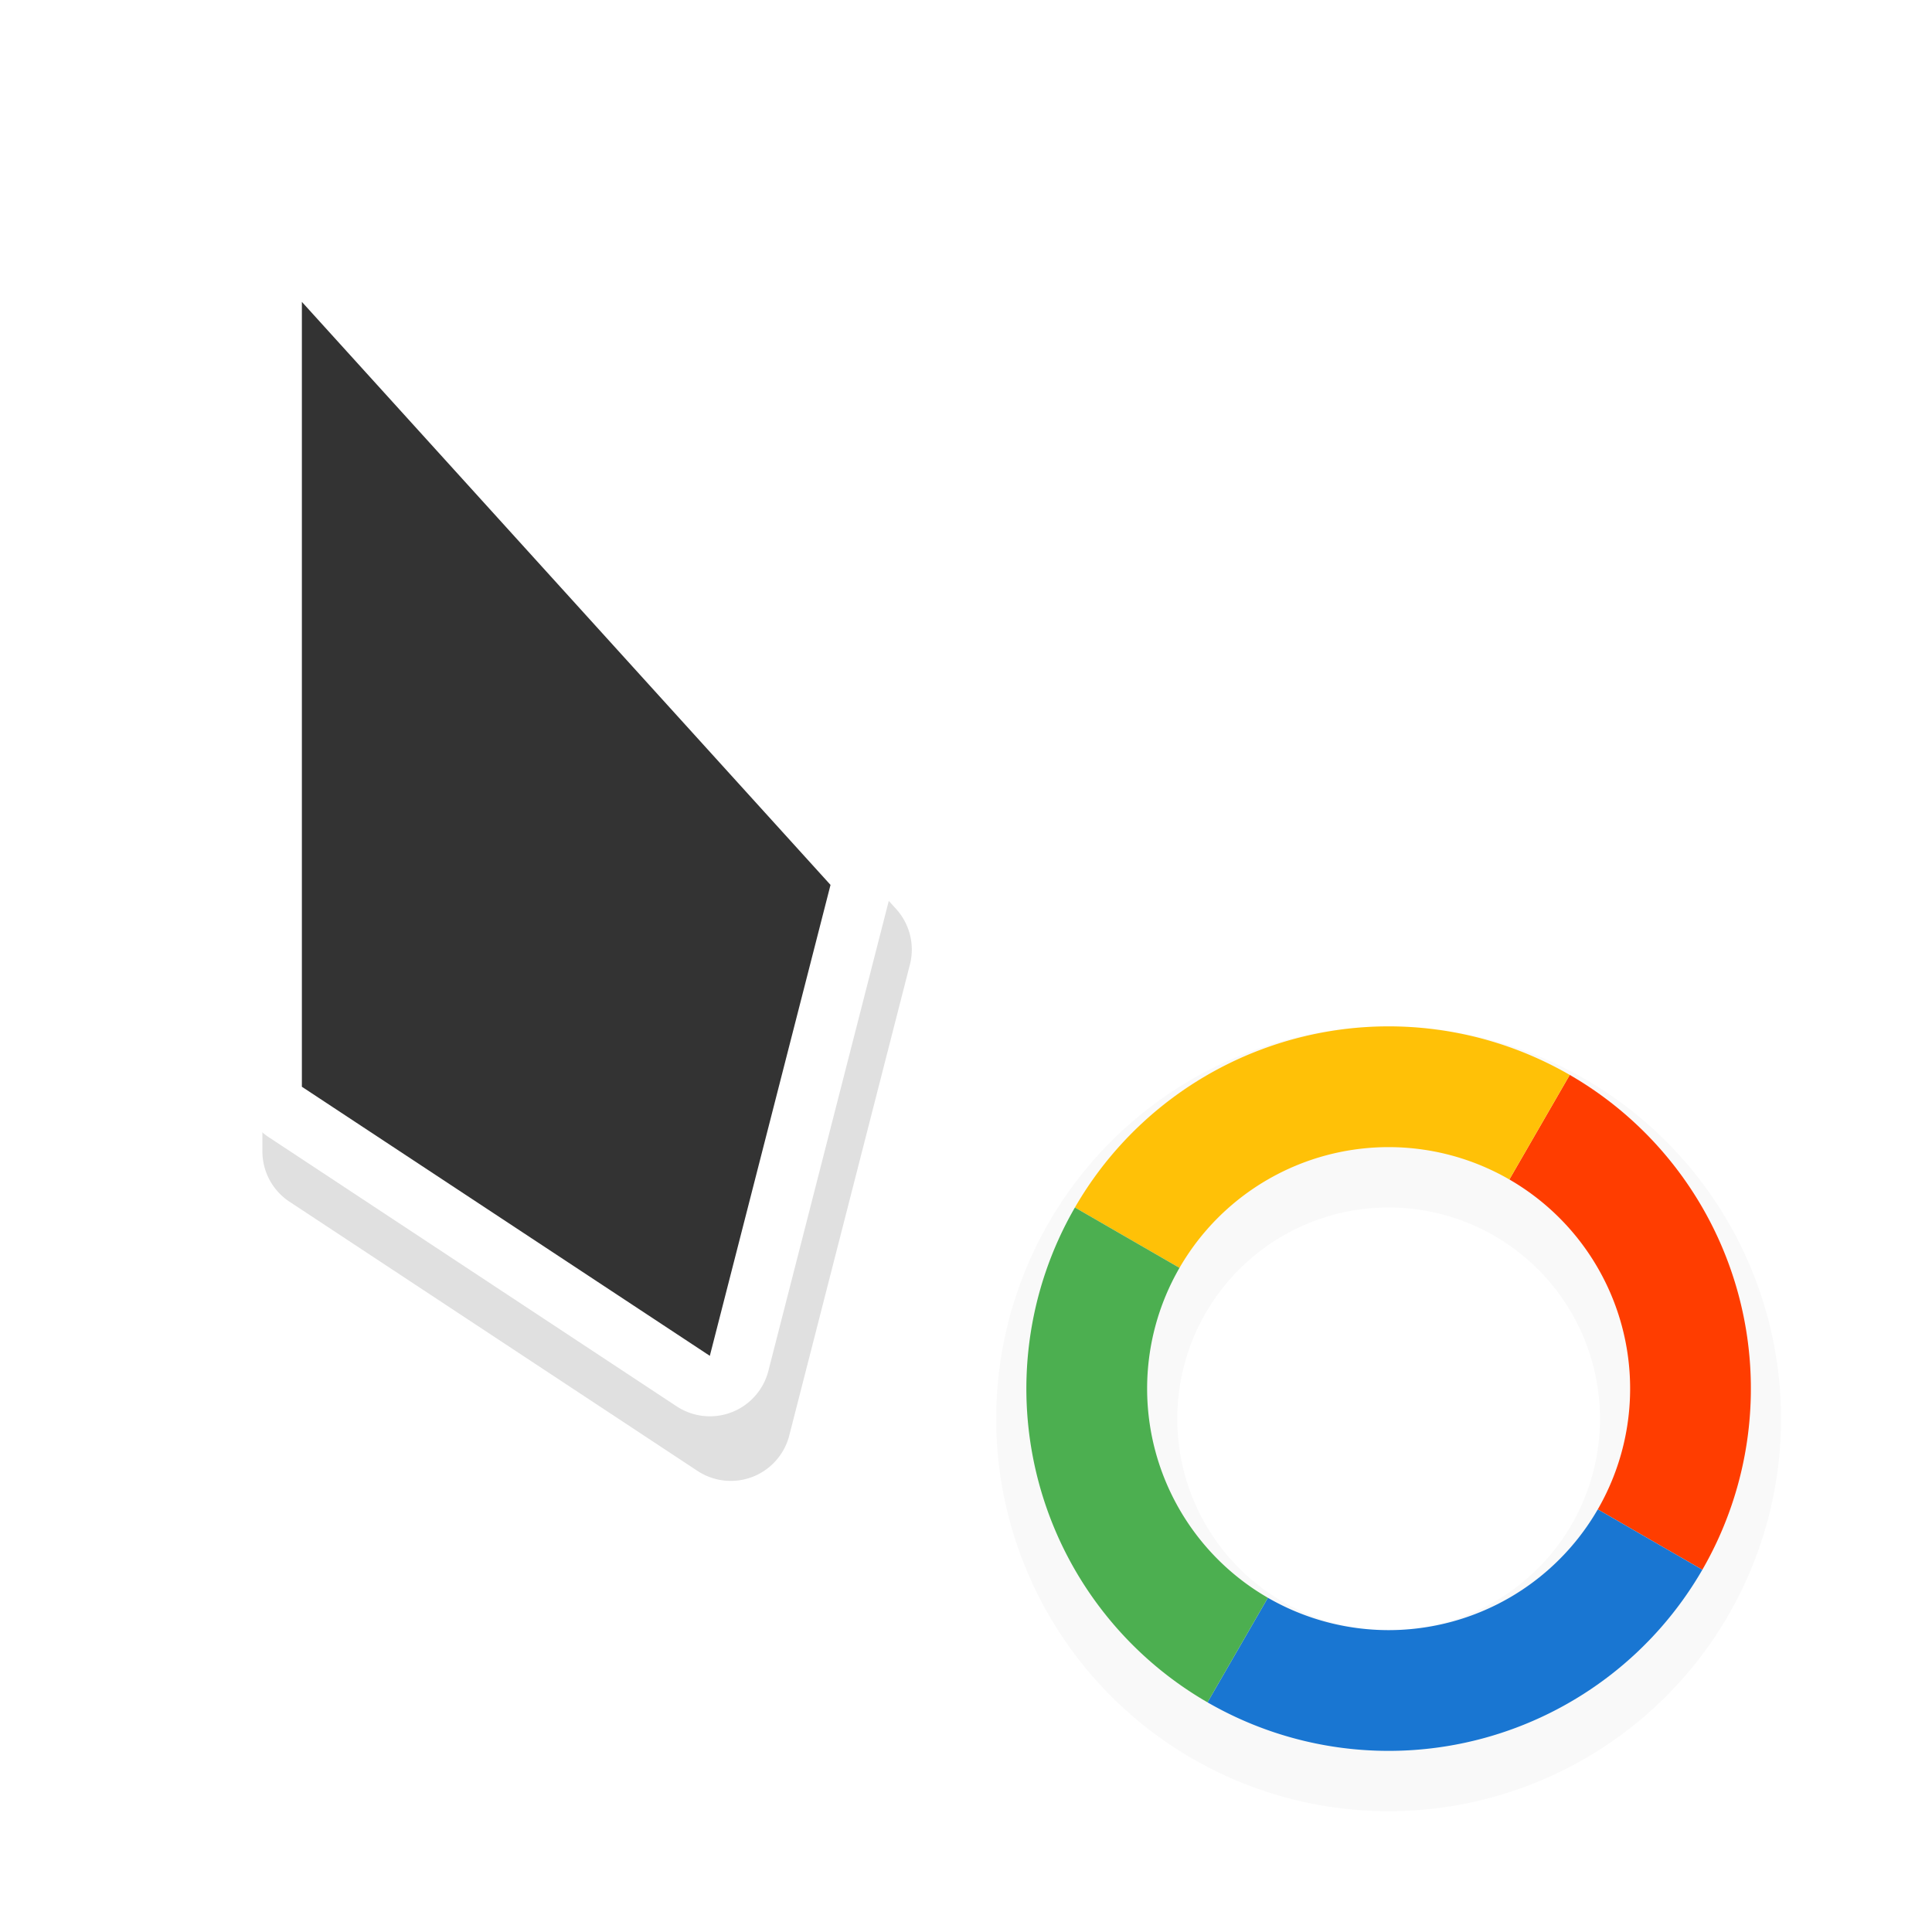 <?xml version="1.0" encoding="UTF-8" standalone="no"?>
<svg
   xmlns:dc="http://purl.org/dc/elements/1.1/"
   xmlns:cc="http://creativecommons.org/ns#"
   xmlns:rdf="http://www.w3.org/1999/02/22-rdf-syntax-ns#"
   xmlns:svg="http://www.w3.org/2000/svg"
   xmlns="http://www.w3.org/2000/svg"
   xmlns:sodipodi="http://sodipodi.sourceforge.net/DTD/sodipodi-0.dtd"
   xmlns:inkscape="http://www.inkscape.org/namespaces/inkscape"
   width="32"
   height="32"
   version="1.1"
   viewBox="0 0 32 32"
   id="svg70"
   sodipodi:docname="progress-05.svg"
   inkscape:version="0.92.4 5da689c313, 2019-01-14">
  <sodipodi:namedview
     pagecolor="#ffffff"
     bordercolor="#666666"
     borderopacity="1"
     objecttolerance="10"
     gridtolerance="10"
     guidetolerance="10"
     inkscape:pageopacity="0"
     inkscape:pageshadow="2"
     inkscape:window-width="1366"
     inkscape:window-height="712"
     id="namedview72"
     showgrid="false"
     inkscape:zoom="40.660021"
     inkscape:cx="21.539646"
     inkscape:cy="5.1986625"
     inkscape:window-x="0"
     inkscape:window-y="28"
     inkscape:window-maximized="1"
     inkscape:current-layer="svg70" />
  <defs
     id="defs38">
    <filter
       id="b"
       x="-.162"
       y="-.095"
       width="1.324"
       height="1.191"
       color-interpolation-filters="sRGB">
      <feGaussianBlur
         stdDeviation="0.628"
         id="feGaussianBlur2" />
    </filter>
    <filter
       id="h"
       x="-.12"
       y="-.12"
       width="1.24"
       height="1.24"
       color-interpolation-filters="sRGB">
      <feGaussianBlur
         stdDeviation="0.65"
         id="feGaussianBlur5" />
    </filter>
    <linearGradient
       id="g"
       x1="17.871"
       x2="17.871"
       y1="7.668"
       y2="17.893"
       gradientTransform="matrix(.608 0 0 .581 11.1 1033.5)"
       gradientUnits="userSpaceOnUse">
      <stop
         stop-color="#FBB114"
         offset="0"
         id="stop8" />
      <stop
         stop-color="#FF9508"
         offset="1"
         id="stop10" />
    </linearGradient>
    <linearGradient
       id="f"
       x1="23.954"
       x2="23.954"
       y1="8.61"
       y2="19.256"
       gradientTransform="matrix(.558 0 0 .633 11.1 1033.5)"
       gradientUnits="userSpaceOnUse">
      <stop
         stop-color="#FF645D"
         offset="0"
         id="stop13" />
      <stop
         stop-color="#FF4332"
         offset="1"
         id="stop15" />
    </linearGradient>
    <linearGradient
       id="e"
       x1="20.127"
       x2="20.127"
       y1="19.205"
       y2="29.033"
       gradientTransform="matrix(.652 0 0 .542 11.1 1033.5)"
       gradientUnits="userSpaceOnUse">
      <stop
         stop-color="#CA70E1"
         offset="0"
         id="stop18" />
      <stop
         stop-color="#B452CB"
         offset="1"
         id="stop20" />
    </linearGradient>
    <linearGradient
       id="d"
       x1="16.36"
       x2="16.36"
       y1="17.893"
       y2="28.118"
       gradientTransform="matrix(.608 0 0 .581 11.1 1033.5)"
       gradientUnits="userSpaceOnUse">
      <stop
         stop-color="#14ADF6"
         offset="0"
         id="stop23" />
      <stop
         stop-color="#1191F4"
         offset="1"
         id="stop25" />
    </linearGradient>
    <linearGradient
       id="c"
       x1="13.308"
       x2="13.308"
       y1="13.619"
       y2="24.265"
       gradientTransform="matrix(.558 0 0 .633 11.1 1033.5)"
       gradientUnits="userSpaceOnUse">
      <stop
         stop-color="#52CF30"
         offset="0"
         id="stop28" />
      <stop
         stop-color="#3BBD1C"
         offset="1"
         id="stop30" />
    </linearGradient>
    <linearGradient
       id="a"
       x1="11.766"
       x2="11.766"
       y1="9.377"
       y2="19.205"
       gradientTransform="matrix(.652 0 0 .542 11.1 1033.5)"
       gradientUnits="userSpaceOnUse">
      <stop
         stop-color="#FFD305"
         offset="0"
         id="stop33" />
      <stop
         stop-color="#FDCF01"
         offset="1"
         id="stop35" />
    </linearGradient>
    <filter
       inkscape:collect="always"
       style="color-interpolation-filters:sRGB"
       id="filter892"
       x="-0.12"
       width="1.24"
       y="-0.12"
       height="1.24">
      <feGaussianBlur
         inkscape:collect="always"
         stdDeviation="0.65"
         id="feGaussianBlur894" />
    </filter>
    <filter
       inkscape:collect="always"
       style="color-interpolation-filters:sRGB"
       id="filter4666"
       x="-0.169"
       width="1.337"
       y="-0.093"
       height="1.186">
      <feGaussianBlur
         inkscape:collect="always"
         stdDeviation="0.755"
         id="feGaussianBlur4668" />
    </filter>
  </defs>
  <path
     id="path850"
     d="M 23,17 A 6.5,6.5 0 0 0 16.5,23.5 6.5,6.5 0 0 0 23,30 6.5,6.5 0 0 0 29.5,23.5 6.5,6.5 0 0 0 23,17 Z m 0,3 A 3.5,3.5 0 0 1 26.5,23.5 3.5,3.5 0 0 1 23,27 3.5,3.5 0 0 1 19.5,23.5 3.5,3.5 0 0 1 23,20 Z"
     style="opacity:0.15;fill:#000000;paint-order:stroke fill markers;filter:url(#filter892)"
     inkscape:connector-curvature="0" />
  <g
     id="g4682"
     transform="translate(-31,2)">
    <path
       style="color:#000000;font-style:normal;font-variant:normal;font-weight:normal;font-stretch:normal;font-size:medium;line-height:normal;font-family:sans-serif;font-variant-ligatures:normal;font-variant-position:normal;font-variant-caps:normal;font-variant-numeric:normal;font-variant-alternates:normal;font-feature-settings:normal;text-indent:0;text-align:start;text-decoration:none;text-decoration-line:none;text-decoration-style:solid;text-decoration-color:#000000;letter-spacing:normal;word-spacing:normal;text-transform:none;writing-mode:lr-tb;direction:ltr;text-orientation:mixed;dominant-baseline:auto;baseline-shift:baseline;text-anchor:start;white-space:normal;shape-padding:0;clip-rule:nonzero;display:inline;overflow:visible;visibility:visible;opacity:0.35;isolation:auto;mix-blend-mode:normal;color-interpolation:sRGB;color-interpolation-filters:linearRGB;solid-color:#000000;solid-opacity:1;vector-effect:none;fill:#000000;fill-opacity:1;fill-rule:nonzero;stroke:none;stroke-width:2;stroke-linecap:round;stroke-linejoin:round;stroke-miterlimit:4;stroke-dasharray:none;stroke-dashoffset:0;stroke-opacity:1;paint-order:stroke fill markers;filter:url(#filter4666);color-rendering:auto;image-rendering:auto;shape-rendering:auto;text-rendering:auto;enable-background:accumulate"
       d="m 36.379,3.07 a 1,1 0 0 0 -1.033,1 v 13 a 1,1 0 0 0 0.449,0.834 l 6.758,4.459 a 1,1 0 0 0 1.52,-0.588 l 1.998,-7.799 A 1,1 0 0 0 45.844,13.057 L 37.086,3.398 A 1,1 0 0 0 36.379,3.07 Z M 37.346,6.662 44,14 42.482,19.92 37.346,16.531 Z"
       id="path4556"
       inkscape:connector-curvature="0" />
    <path
       inkscape:connector-curvature="0"
       id="path4552"
       d="M 36.033,2 A 1,1 0 0 0 35,3 v 13 a 1,1 0 0 0 0.449,0.834 l 6.758,4.459 a 1,1 0 0 0 1.52,-0.588 L 45.725,12.906 A 1,1 0 0 0 45.498,11.986 L 36.74,2.328 A 1,1 0 0 0 36.033,2 Z M 37,5.592 43.654,12.93 42.137,18.85 37,15.461 Z"
       style="color:#000000;font-style:normal;font-variant:normal;font-weight:normal;font-stretch:normal;font-size:medium;line-height:normal;font-family:sans-serif;font-variant-ligatures:normal;font-variant-position:normal;font-variant-caps:normal;font-variant-numeric:normal;font-variant-alternates:normal;font-feature-settings:normal;text-indent:0;text-align:start;text-decoration:none;text-decoration-line:none;text-decoration-style:solid;text-decoration-color:#000000;letter-spacing:normal;word-spacing:normal;text-transform:none;writing-mode:lr-tb;direction:ltr;text-orientation:mixed;dominant-baseline:auto;baseline-shift:baseline;text-anchor:start;white-space:normal;shape-padding:0;clip-rule:nonzero;display:inline;overflow:visible;visibility:visible;opacity:1;isolation:auto;mix-blend-mode:normal;color-interpolation:sRGB;color-interpolation-filters:linearRGB;solid-color:#000000;solid-opacity:1;vector-effect:none;fill:#ffffff;fill-opacity:1;fill-rule:nonzero;stroke:none;stroke-width:2;stroke-linecap:round;stroke-linejoin:round;stroke-miterlimit:4;stroke-dasharray:none;stroke-dashoffset:0;stroke-opacity:1;paint-order:stroke fill markers;color-rendering:auto;image-rendering:auto;shape-rendering:auto;text-rendering:auto;enable-background:accumulate" />
    <path
       sodipodi:nodetypes="ccccc"
       inkscape:connector-curvature="0"
       id="rect4546"
       d="m 36,3 v 13 l 6.757,4.457 1.999,-7.8 z"
       style="opacity:1;fill:#333333;fill-opacity:1;stroke:none;stroke-width:2.237;stroke-linecap:round;stroke-linejoin:round;stroke-miterlimit:4;stroke-dasharray:none;stroke-opacity:1;paint-order:stroke fill markers" />
  </g>
  <g
     id="g964"
     transform="rotate(120,23,23)">
    <path
       id="circle913"
       d="m 23,17 a 6,6 0 0 0 -6,6 h 2 a 4,4 0 0 1 4,-4 z"
       style="fill:#ff3d00;fill-opacity:1;stroke-width:0.923;paint-order:stroke fill markers"
       inkscape:connector-curvature="0" />
    <path
       inkscape:connector-curvature="0"
       style="fill:#1976d2;fill-opacity:1;stroke-width:0.923;paint-order:stroke fill markers"
       d="m 23,17 a 6,6 0 0 1 6,6 h -2 a 4,4 0 0 0 -4,-4 z"
       id="path954" />
    <path
       inkscape:connector-curvature="0"
       style="fill:#ffc107;fill-opacity:1;stroke-width:0.923;paint-order:stroke fill markers"
       d="m 23,29 a 6,6 0 0 1 -6,-6 h 2 a 4,4 0 0 0 4,4 z"
       id="path956" />
    <path
       id="path958"
       d="m 23,29 a 6,6 0 0 0 6,-6 h -2 a 4,4 0 0 1 -4,4 z"
       style="fill:#4caf50;fill-opacity:1;stroke-width:0.923;paint-order:stroke fill markers"
       inkscape:connector-curvature="0" />
  </g>
</svg>
